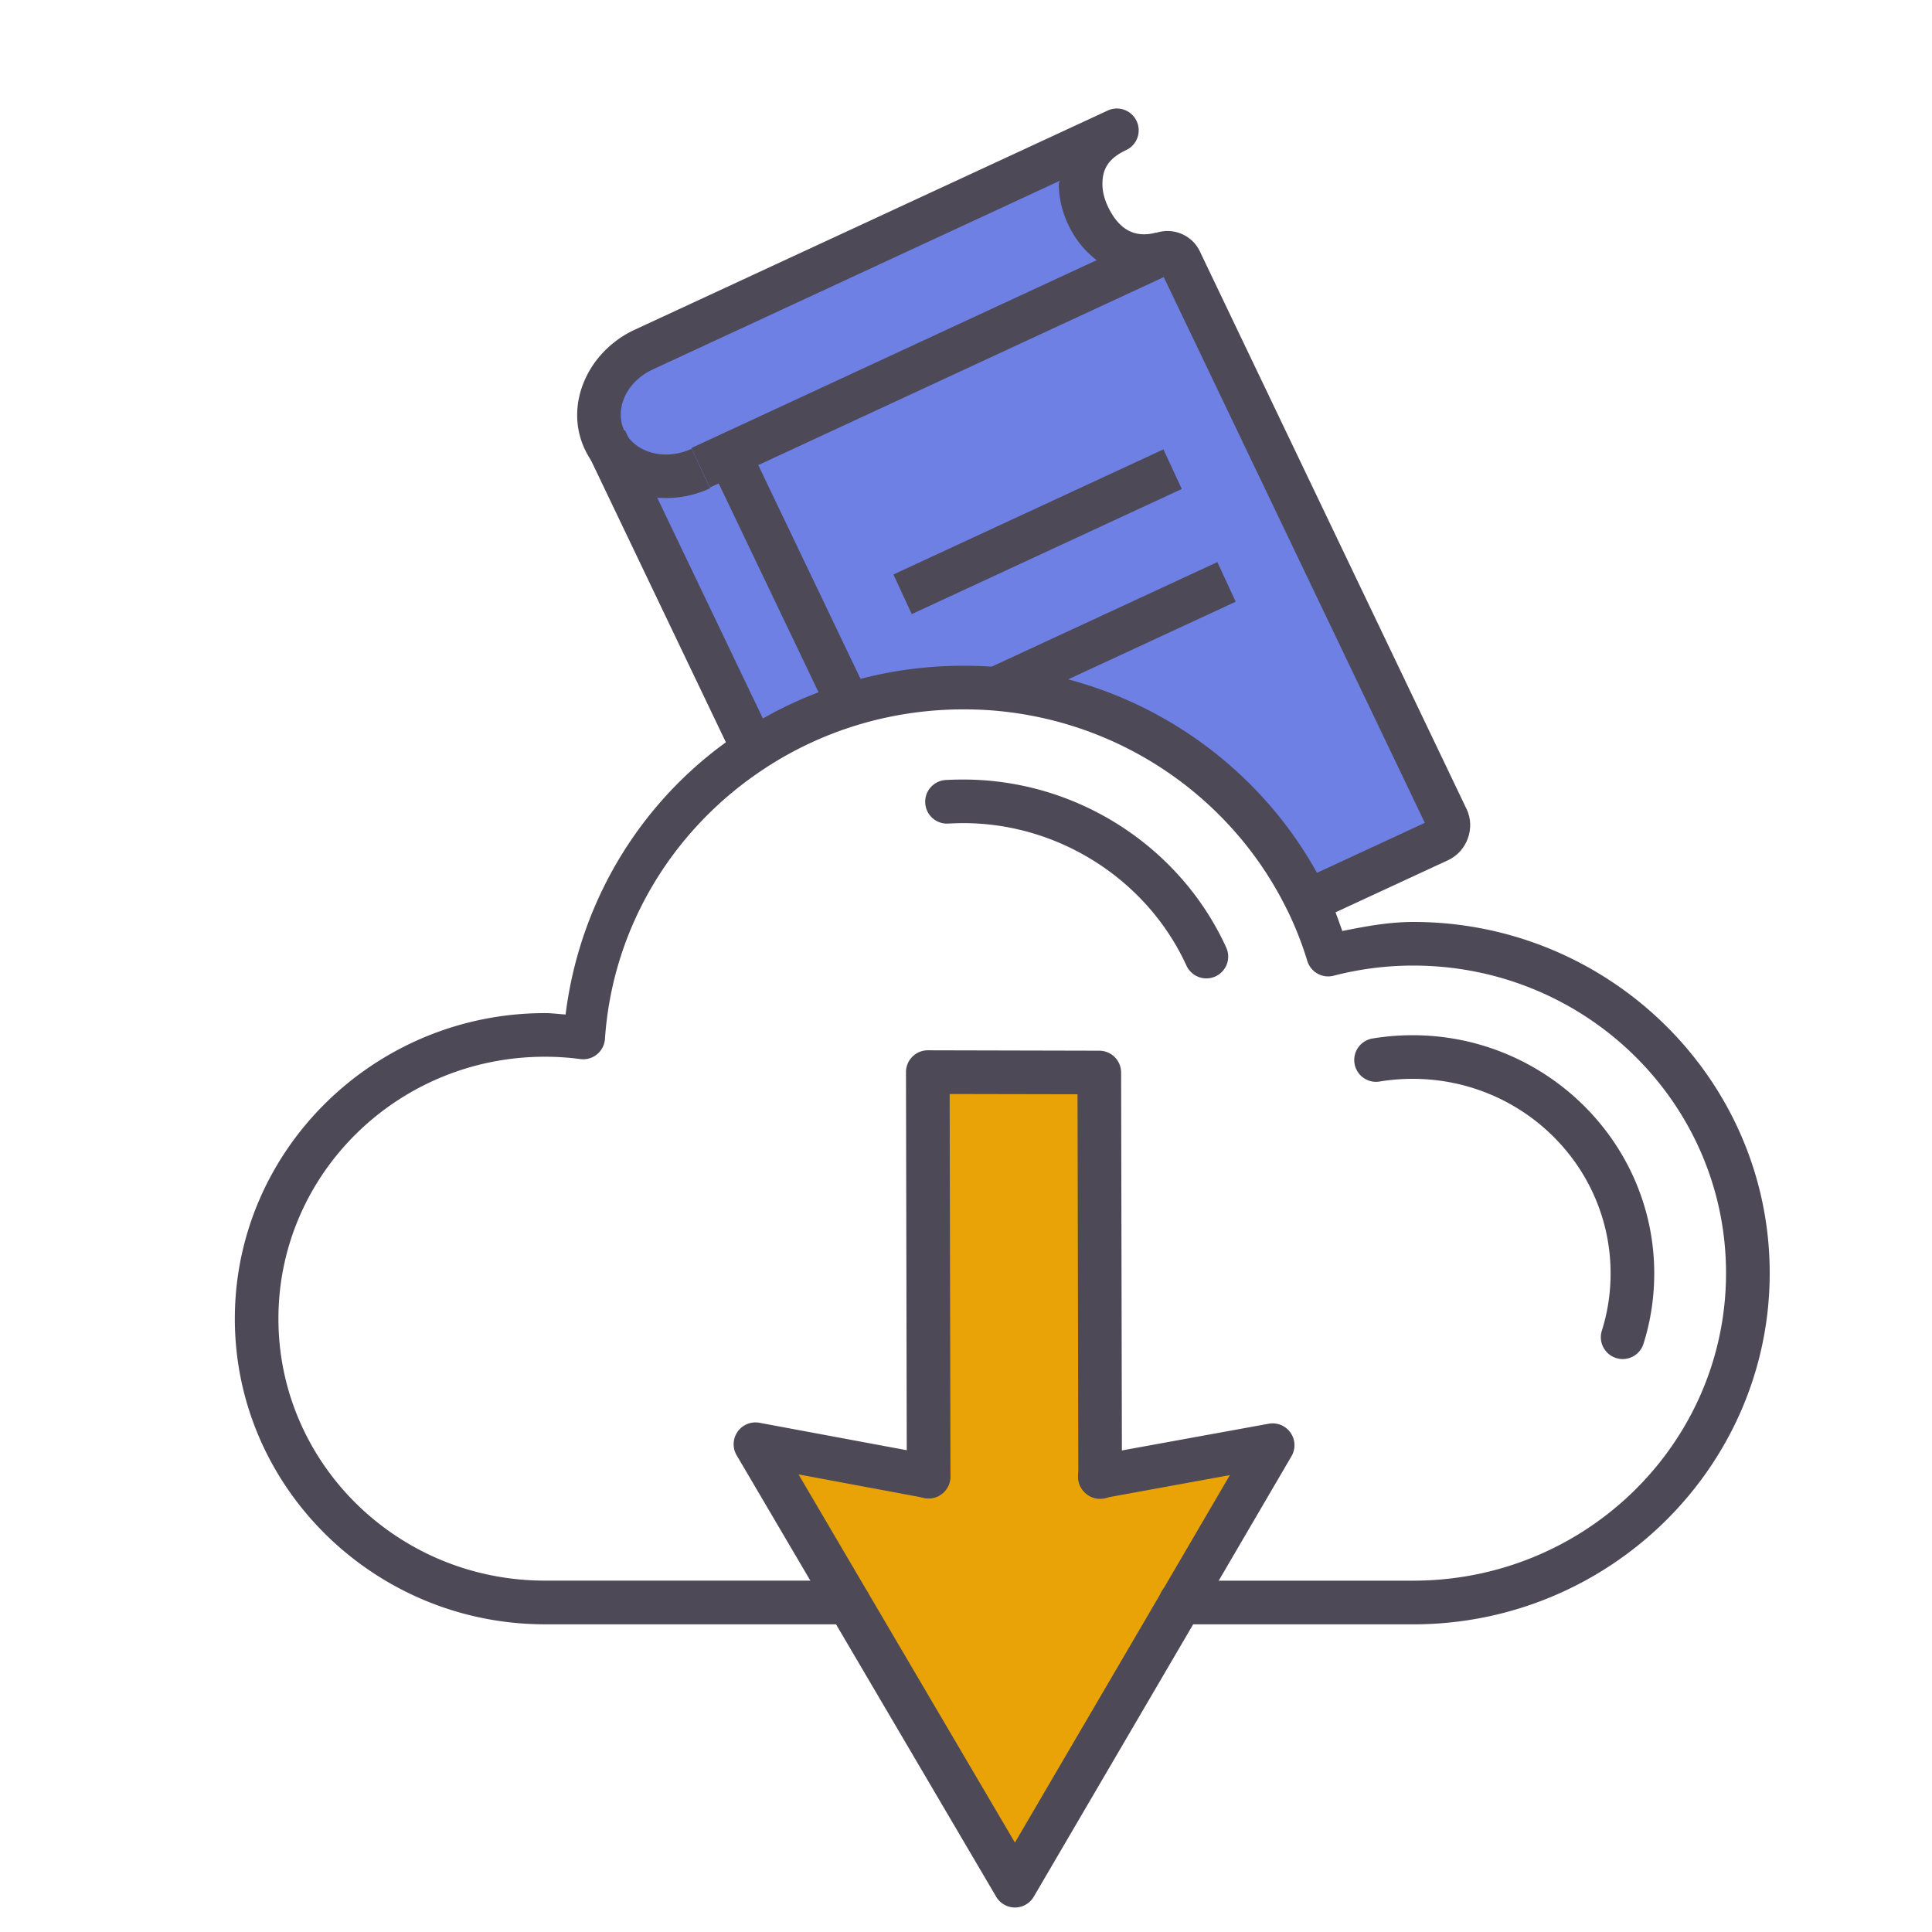 <?xml version="1.0" encoding="UTF-8" standalone="no"?>
<!-- Created with Inkscape (http://www.inkscape.org/) -->

<svg
   width="64"
   height="64"
   viewBox="0 0 16.933 16.933"
   version="1.1"
   id="svg1"
   inkscape:version="1.4 (1:1.4+202410161351+e7c3feb100)"
   sodipodi:docname="doc_cloud.svg"
   xmlns:inkscape="http://www.inkscape.org/namespaces/inkscape"
   xmlns:sodipodi="http://sodipodi.sourceforge.net/DTD/sodipodi-0.dtd"
   xmlns="http://www.w3.org/2000/svg"
   xmlns:svg="http://www.w3.org/2000/svg">
  <sodipodi:namedview
     id="namedview1"
     pagecolor="#ffffff"
     bordercolor="#999999"
     borderopacity="1"
     inkscape:showpageshadow="2"
     inkscape:pageopacity="0"
     inkscape:pagecheckerboard="0"
     inkscape:deskcolor="#d1d1d1"
     inkscape:document-units="mm"
     inkscape:zoom="11.33165"
     inkscape:cx="49.683851"
     inkscape:cy="25.856782"
     inkscape:window-width="1920"
     inkscape:window-height="1043"
     inkscape:window-x="0"
     inkscape:window-y="0"
     inkscape:window-maximized="1"
     inkscape:current-layer="layer1" />
  <defs
     id="defs1">
    <clipPath
       clipPathUnits="userSpaceOnUse"
       id="clipPath3547">
      <path
         d="M 0,1534 H 1920 V 0 H 0 Z"
         transform="translate(-813.369,-874.904)"
         id="path3547" />
    </clipPath>
    <clipPath
       clipPathUnits="userSpaceOnUse"
       id="clipPath3549">
      <path
         d="M 0,1534 H 1920 V 0 H 0 Z"
         transform="translate(-840.116,-843.165)"
         id="path3549" />
    </clipPath>
    <clipPath
       clipPathUnits="userSpaceOnUse"
       id="clipPath3551">
      <path
         d="M 0,1534 H 1920 V 0 H 0 Z"
         transform="translate(-840.116,-856.476)"
         id="path3551" />
    </clipPath>
    <clipPath
       clipPathUnits="userSpaceOnUse"
       id="clipPath3553">
      <path
         d="M 0,1534 H 1920 V 0 H 0 Z"
         transform="translate(-824.867,-842.352)"
         id="path3553" />
    </clipPath>
    <clipPath
       clipPathUnits="userSpaceOnUse"
       id="clipPath3555">
      <path
         d="M 0,1534 H 1920 V 0 H 0 Z"
         transform="translate(-824.867,-857.289)"
         id="path3555" />
    </clipPath>
    <clipPath
       clipPathUnits="userSpaceOnUse"
       id="clipPath3557">
      <path
         d="M 0,1534 H 1920 V 0 H 0 Z"
         transform="translate(-809.619,-842.352)"
         id="path3557" />
    </clipPath>
    <clipPath
       clipPathUnits="userSpaceOnUse"
       id="clipPath3559">
      <path
         d="M 0,1534 H 1920 V 0 H 0 Z"
         transform="translate(-812.776,-853.32)"
         id="path3559" />
    </clipPath>
    <clipPath
       clipPathUnits="userSpaceOnUse"
       id="clipPath3561">
      <path
         d="M 0,1534 H 1920 V 0 H 0 Z"
         transform="translate(-855.395,-867.341)"
         id="path3561" />
    </clipPath>
    <clipPath
       clipPathUnits="userSpaceOnUse"
       id="clipPath3563">
      <path
         d="M 0,1534 H 1920 V 0 H 0 Z"
         transform="translate(-802.984,-867.341)"
         id="path3563" />
    </clipPath>
    <clipPath
       clipPathUnits="userSpaceOnUse"
       id="clipPath3565">
      <path
         d="M 0,1534 H 1920 V 0 H 0 Z"
         transform="translate(-812.776,-839.196)"
         id="path3565" />
    </clipPath>
    <clipPath
       clipPathUnits="userSpaceOnUse"
       id="clipPath3568">
      <path
         d="M 0,1534 H 1920 V 0 H 0 Z"
         transform="translate(0,-2.5000001e-5)"
         id="path3568" />
    </clipPath>
    <clipPath
       clipPathUnits="userSpaceOnUse"
       id="clipPath3570">
      <path
         d="M 0,1534 H 1920 V 0 H 0 Z"
         transform="translate(0,-2.5000001e-5)"
         id="path3570" />
    </clipPath>
    <clipPath
       clipPathUnits="userSpaceOnUse"
       id="clipPath3572">
      <path
         d="M 0,1534 H 1920 V 0 H 0 Z"
         transform="translate(0,-2.5000001e-5)"
         id="path3572" />
    </clipPath>
    <clipPath
       clipPathUnits="userSpaceOnUse"
       id="clipPath3574">
      <path
         d="M 0,1534 H 1920 V 0 H 0 Z"
         transform="translate(0,-2.5000001e-5)"
         id="path3574" />
    </clipPath>
    <clipPath
       clipPathUnits="userSpaceOnUse"
       id="clipPath3576">
      <path
         d="M 0,1534 H 1920 V 0 H 0 Z"
         transform="translate(0,-2.5000001e-5)"
         id="path3576" />
    </clipPath>
    <clipPath
       clipPathUnits="userSpaceOnUse"
       id="clipPath3578">
      <path
         d="M 0,1534 H 1920 V 0 H 0 Z"
         transform="translate(0,-2.5000001e-5)"
         id="path3578" />
    </clipPath>
    <clipPath
       clipPathUnits="userSpaceOnUse"
       id="clipPath3580">
      <path
         d="M 0,1534 H 1920 V 0 H 0 Z"
         transform="translate(0,-2.5000001e-5)"
         id="path3580" />
    </clipPath>
    <clipPath
       clipPathUnits="userSpaceOnUse"
       id="clipPath3582">
      <path
         d="M 0,1534 H 1920 V 0 H 0 Z"
         transform="translate(0,-2.5000001e-5)"
         id="path3582" />
    </clipPath>
    <clipPath
       clipPathUnits="userSpaceOnUse"
       id="clipPath3584">
      <path
         d="M 0,1534 H 1920 V 0 H 0 Z"
         transform="translate(0,-2.5000001e-5)"
         id="path3584" />
    </clipPath>
    <clipPath
       clipPathUnits="userSpaceOnUse"
       id="clipPath3586">
      <path
         d="M 0,1534 H 1920 V 0 H 0 Z"
         transform="translate(0,-2.5000001e-5)"
         id="path3586" />
    </clipPath>
    <clipPath
       clipPathUnits="userSpaceOnUse"
       id="clipPath3588">
      <path
         d="M 0,1534 H 1920 V 0 H 0 Z"
         transform="translate(0,-2.5000001e-5)"
         id="path3588" />
    </clipPath>
    <clipPath
       clipPathUnits="userSpaceOnUse"
       id="clipPath3590">
      <path
         d="M 0,1534 H 1920 V 0 H 0 Z"
         transform="translate(0,-2.5000001e-5)"
         id="path3590" />
    </clipPath>
    <clipPath
       clipPathUnits="userSpaceOnUse"
       id="clipPath3592">
      <path
         d="M 0,1534 H 1920 V 0 H 0 Z"
         transform="translate(0,-2.5000001e-5)"
         id="path3592" />
    </clipPath>
    <clipPath
       clipPathUnits="userSpaceOnUse"
       id="clipPath3595">
      <path
         d="M 0,1534 H 1920 V 0 H 0 Z"
         transform="translate(-1345.943,-864.414)"
         id="path3595" />
    </clipPath>
    <clipPath
       clipPathUnits="userSpaceOnUse"
       id="clipPath3597">
      <path
         d="M 0,1534 H 1920 V 0 H 0 Z"
         transform="translate(-1349.664,-836.905)"
         id="path3597" />
    </clipPath>
    <clipPath
       clipPathUnits="userSpaceOnUse"
       id="clipPath3599">
      <path
         d="M 0,1534 H 1920 V 0 H 0 Z"
         transform="translate(-1349.267,-880.973)"
         id="path3599" />
    </clipPath>
    <clipPath
       clipPathUnits="userSpaceOnUse"
       id="clipPath3601">
      <path
         d="M 0,1534 H 1920 V 0 H 0 Z"
         transform="translate(-1332.38,-873.145)"
         id="path3601" />
    </clipPath>
    <clipPath
       clipPathUnits="userSpaceOnUse"
       id="clipPath3603">
      <path
         d="M 0,1534 H 1920 V 0 H 0 Z"
         transform="translate(-1337.576,-862.282)"
         id="path3603" />
    </clipPath>
    <clipPath
       clipPathUnits="userSpaceOnUse"
       id="clipPath3605">
      <path
         d="M 0,1534 H 1920 V 0 H 0 Z"
         transform="translate(-1356.899,-857.012)"
         id="path3605" />
    </clipPath>
    <clipPath
       clipPathUnits="userSpaceOnUse"
       id="clipPath3607">
      <path
         d="M 0,1534 H 1920 V 0 H 0 Z"
         transform="translate(-1340.906,-863.85)"
         id="path3607" />
    </clipPath>
    <clipPath
       clipPathUnits="userSpaceOnUse"
       id="clipPath3609">
      <path
         d="M 0,1534 H 1920 V 0 H 0 Z"
         transform="translate(-1351.817,-879.662)"
         id="path3609" />
    </clipPath>
    <clipPath
       clipPathUnits="userSpaceOnUse"
       id="clipPath3611">
      <path
         d="M 0,1534 H 1920 V 0 H 0 Z"
         transform="translate(-1352.207,-872.129)"
         id="path3611" />
    </clipPath>
    <clipPath
       clipPathUnits="userSpaceOnUse"
       id="clipPath3613">
      <path
         d="M 0,1534 H 1920 V 0 H 0 Z"
         transform="translate(-1354.092,-868.19)"
         id="path3613" />
    </clipPath>
    <clipPath
       clipPathUnits="userSpaceOnUse"
       id="clipPath3615">
      <path
         d="M 0,1534 H 1920 V 0 H 0 Z"
         transform="translate(-1352.482,-832.505)"
         id="path3615" />
    </clipPath>
    <clipPath
       clipPathUnits="userSpaceOnUse"
       id="clipPath3617">
      <path
         d="M 0,1534 H 1920 V 0 H 0 Z"
         transform="translate(-1353.387,-855.088)"
         id="path3617" />
    </clipPath>
    <clipPath
       clipPathUnits="userSpaceOnUse"
       id="clipPath3619">
      <path
         d="M 0,1534 H 1920 V 0 H 0 Z"
         transform="translate(-1367.945,-841.779)"
         id="path3619" />
    </clipPath>
    <clipPath
       clipPathUnits="userSpaceOnUse"
       id="clipPath3621">
      <path
         d="M 0,1534 H 1920 V 0 H 0 Z"
         transform="translate(-1343.676,-836.905)"
         id="path3621" />
    </clipPath>
    <clipPath
       clipPathUnits="userSpaceOnUse"
       id="clipPath3623">
      <path
         d="M 0,1534 H 1920 V 0 H 0 Z"
         transform="translate(-1349.664,-836.905)"
         id="path3623" />
    </clipPath>
  </defs>
  <g
     inkscape:label="Capa 1"
     inkscape:groupmode="layer"
     id="layer1">
    <path
       id="path3594"
       d="m 0,0 c -0.345,0.026 -0.692,0.039 -1.042,0.039 -1.392,0 -2.733,-0.211 -3.996,-0.603 L -9.23,8.2 5.761,15.149 5.883,15.205 c 0.016,0.009 0.034,0.014 0.051,0.022 0.233,0.079 0.494,-0.028 0.601,-0.251 l 1.704,-3.567 6.838,-14.294 0.771,-1.611 c 0.137,-0.289 0.012,-0.635 -0.282,-0.77 L 10.955,-7.402 H 10.953 C 8.95,-3.295 4.834,-0.371 0,0"
       style="fill:#6e80e3;fill-opacity:1;fill-rule:nonzero;stroke:none"
       transform="matrix(0.251,0,0,-0.251,8.707,6.046)"
       clip-path="url(#clipPath3595)" />
    <path
       id="path3596"
       d="M 0,0 6.034,1.099 2.817,-4.4 l -5.782,-9.884 -5.81,9.884 -3.253,5.533 6.04,-1.126 -0.03,14.118 5.989,-0.013 z"
       style="fill:#e9a306;fill-opacity:1;fill-rule:nonzero;stroke:none"
       transform="matrix(0.251,0,0,-0.251,9.64,12.942)"
       clip-path="url(#clipPath3597)" />
    <path
       id="path3598"
       d="M 0,0 C 0.484,-1.013 1.437,-1.603 2.55,-1.311 L 2.609,-1.332 C 2.593,-1.34 2.575,-1.345 2.559,-1.354 l -0.122,-0.055 -14.992,-6.949 -0.976,-0.453 c -1.306,-0.603 -2.807,-0.164 -3.357,0.983 -0.549,1.149 0.064,2.569 1.367,3.174 L 1.014,3.008 C 0.133,2.6 -0.271,1.893 -0.271,1.124 -0.271,0.755 -0.179,0.371 0,0"
       style="fill:#6e80e3;fill-opacity:1;fill-rule:nonzero;stroke:none"
       transform="matrix(0.251,0,0,-0.251,9.54,1.895)"
       clip-path="url(#clipPath3599)" />
    <path
       id="path3600"
       d="m 0,0 c 0.55,-1.146 2.051,-1.586 3.356,-0.982 l 0.977,0.452 4.192,-8.765 c -1.191,-0.37 -2.309,-0.9 -3.329,-1.567 z"
       style="fill:#6e80e3;fill-opacity:1;fill-rule:nonzero;stroke:none"
       transform="matrix(0.251,0,0,-0.251,5.307,3.858)"
       clip-path="url(#clipPath3601)" />
    <path
       style="fill:#4d4956;stroke-miterlimit:10"
       d="M -0.688,-0.328 -5.883,10.533 -4.51,11.191 0.688,0.328 Z"
       id="path3602"
       transform="matrix(0.251,0,0,-0.251,6.61,6.581)" />
    <path
       style="fill:#4d4956;stroke-miterlimit:10"
       d="M 0.32,-0.691 -0.32,0.691 4.123,2.75 l -0.688,1.439 -6.838,14.295 -1.59,3.322 -14.873,-6.895 -0.977,-0.453 -0.641,1.381 0.977,0.453 14.996,6.951 0.125,0.057 c 0.005,0.001 0.062,0.029 0.039,0.018 l 0.039,0.018 0.041,0.014 c 0.593,0.201 1.259,-0.068 1.533,-0.643 L -2.029,19.141 4.809,4.846 5.58,3.232 h 0.002 C 5.897,2.569 5.598,1.749 4.928,1.443 Z m -5.041,22.621 0.023,0.01 c -0.094,-0.044 -0.094,-0.048 -0.002,0.004 z"
       id="path3604"
       transform="matrix(0.251,0,0,-0.251,11.453,7.902)" />
    <path
       style="fill:#4d4956;stroke-miterlimit:10"
       d="M -0.688,-0.328 -4.879,8.436 -3.506,9.094 0.688,0.328 Z"
       id="path3606"
       transform="matrix(0.251,0,0,-0.251,7.444,6.188)" />
    <path
       style="fill:#4d4956;stroke-linejoin:round;stroke-miterlimit:10"
       d="m -18.275,-8.391 c -0.792,0.235 -1.473,0.76 -1.848,1.543 a 0.762,0.762 0 0 0 -0.002,0.002 c -0.749,1.568 0.1,3.436 1.734,4.193 l 16.535,7.662 a 0.762,0.762 0 0 0 0.639,-1.383 c -0.657,-0.304 -0.842,-0.69 -0.842,-1.191 0,-0.244 0.061,-0.515 0.195,-0.793 a 0.762,0.762 0 0 0 0,-0.002 C -1.496,0.874 -0.96,0.535 -0.193,0.736 L 0.193,-0.736 C -1.266,-1.119 -2.633,-0.277 -3.236,0.982 -3.46,1.446 -3.582,1.94 -3.582,2.436 c 0,0.039 0.031,0.073 0.033,0.111 L -17.75,-4.035 c -0.973,-0.451 -1.349,-1.423 -1,-2.154 0.348,-0.727 1.373,-1.071 2.35,-0.619 l 0.639,-1.383 c -0.818,-0.378 -1.721,-0.434 -2.514,-0.199 z"
       id="path3608"
       transform="matrix(0.251,0,0,-0.251,10.179,2.224)" />
    <path
       style="fill:#4d4956;stroke-miterlimit:10"
       d="m -9.107,-5.061 -0.641,1.383 9.428,4.369 0.641,-1.383 z"
       id="path3610"
       transform="matrix(0.251,0,0,-0.251,10.277,4.112)" />
    <path
       style="fill:#4d4956;stroke-miterlimit:10"
       d="m -7.828,-4.467 -0.641,1.383 8.148,3.775 0.641,-1.383 z"
       id="path3612"
       transform="matrix(0.251,0,0,-0.251,10.75,5.1)" />
    <path
       style="fill:#4d4956;stroke-linecap:round;stroke-linejoin:round;stroke-miterlimit:10"
       d="m -22.189,-0.762 c -5.959,0 -10.83,4.787 -10.83,10.67 0,5.885 4.872,10.672 10.83,10.672 0.241,0 0.479,-0.033 0.719,-0.049 0.514,4.116 2.801,7.703 6.15,9.885 1.077,0.705 2.26,1.265 3.52,1.656 1.335,0.414 2.752,0.637 4.221,0.637 0.367,0 0.733,-0.012 1.1,-0.041 5.105,-0.392 9.457,-3.479 11.578,-7.826 3.987e-4,-8.17e-4 0.002,-0.001 0.002,-0.002 a 0.762,0.762 0 0 0 0.002,0 c 0.216,-0.446 0.38,-0.921 0.549,-1.393 0.813,0.164 1.632,0.316 2.479,0.316 6.849,0 12.445,-5.5 12.445,-12.262 0,-6.761 -5.597,-12.264 -12.445,-12.264 H 0 A 0.761,0.761 0 0 0 -0.762,0 0.761,0.761 0 0 0 0,0.762 h 8.129 c 6.035,0 10.922,4.819 10.922,10.74 0,5.922 -4.886,10.738 -10.922,10.738 -0.95,0 -1.881,-0.121 -2.779,-0.354 A 0.762,0.762 0 0 0 4.43,22.402 C 4.244,23.011 4.011,23.601 3.734,24.172 a 0.762,0.762 0 0 0 -0.004,0.002 c -1.885,3.866 -5.764,6.626 -10.326,6.977 a 0.762,0.762 0 0 0 -0.002,0 c -0.323,0.025 -0.65,0.035 -0.982,0.035 -1.315,0 -2.578,-0.199 -3.77,-0.568 -1.124,-0.349 -2.178,-0.848 -3.139,-1.477 a 0.762,0.762 0 0 0 -0.002,-0.002 c -3.174,-2.067 -5.337,-5.513 -5.604,-9.461 a 0.762,0.762 0 0 0 -0.859,-0.703 c -0.409,0.055 -0.821,0.082 -1.236,0.082 -5.146,0 -9.307,-4.103 -9.307,-9.148 0,-5.043 4.161,-9.146 9.307,-9.146 H -11.594 A 0.761,0.761 0 0 0 -10.832,0 0.761,0.761 0 0 0 -11.594,-0.762 Z"
       id="path3614"
       transform="matrix(0.251,0,0,-0.251,10.346,14.045)" />
    <path
       style="fill:#4d4956;stroke-linecap:round;stroke-linejoin:round;stroke-miterlimit:10"
       d="m -0.266,-0.713 a 0.761,0.761 0 0 0 -0.428,0.396 C -2.047,2.649 -5.118,4.66 -8.484,4.66 c -0.179,0 -0.356,-0.006 -0.527,-0.016 a 0.761,0.761 0 0 0 -0.805,0.717 0.761,0.761 0 0 0 0.717,0.805 c 0.205,0.012 0.41,0.016 0.615,0.016 3.97,0 7.572,-2.348 9.178,-5.865 A 0.761,0.761 0 0 0 0.316,-0.693 0.761,0.761 0 0 0 -0.266,-0.713 Z"
       id="path3616"
       transform="matrix(0.251,0,0,-0.251,10.573,8.384)" />
    <path
       style="fill:#4d4956;stroke-linecap:round;stroke-linejoin:round;stroke-miterlimit:10"
       d="M -0.229,-0.727 A 0.761,0.761 0 0 0 -0.727,0.229 c 0.199,0.632 0.305,1.3 0.305,1.998 0,3.748 -3.089,6.795 -6.914,6.795 -0.389,0 -0.773,-0.031 -1.152,-0.094 a 0.761,0.761 0 0 0 -0.875,0.625 0.761,0.761 0 0 0 0.625,0.877 c 0.463,0.077 0.931,0.115 1.402,0.115 4.639,0 8.438,-3.732 8.438,-8.318 0,-0.852 -0.13,-1.677 -0.375,-2.455 A 0.761,0.761 0 0 0 -0.229,-0.727 Z"
       id="path3618"
       transform="matrix(0.251,0,0,-0.251,14.222,11.72)" />
    <path
       style="fill:#4d4956;stroke-linecap:round;stroke-linejoin:round;stroke-miterlimit:10"
       d="M 5.988,-0.775 A 0.761,0.761 0 0 0 5.227,-0.014 V 0 L 5.199,13.352 0.734,13.361 0.762,0.008 V 0 A 0.761,0.761 0 0 0 0,-0.762 0.761,0.761 0 0 0 -0.762,0 V 0.006 L -0.791,14.123 a 0.762,0.762 0 0 0 0.764,0.764 L 5.961,14.873 A 0.762,0.762 0 0 0 6.721,14.113 L 6.75,0.002 A 0.762,0.762 0 0 0 6.75,0 V -0.014 A 0.761,0.761 0 0 0 5.988,-0.775 Z"
       id="path3620"
       transform="matrix(0.251,0,0,-0.251,8.139,12.942)" />
    <path
       style="fill:#4d4956;stroke-linecap:round;stroke-linejoin:round;stroke-miterlimit:10"
       d="m -2.965,-15.045 a 0.762,0.762 0 0 0 -0.656,0.375 l -5.811,9.885 -3.252,5.531 a 0.762,0.762 0 0 0 0.795,1.135 l 6.041,-1.125 a 0.761,0.761 0 0 0 0.607,-0.889 0.761,0.761 0 0 0 -0.887,-0.609 L -10.523,0.078 -8.119,-4.014 -2.967,-12.779 2.16,-4.016 4.539,0.053 0.137,-0.75 A 0.761,0.761 0 0 0 -0.75,-0.137 0.761,0.761 0 0 0 -0.137,0.75 L 5.898,1.848 A 0.762,0.762 0 0 0 6.691,0.715 L 3.475,-4.785 -2.309,-14.668 a 0.762,0.762 0 0 0 -0.656,-0.377 z"
       id="path3622"
       transform="matrix(0.251,0,0,-0.251,9.64,12.942)" />
  </g>
</svg>
